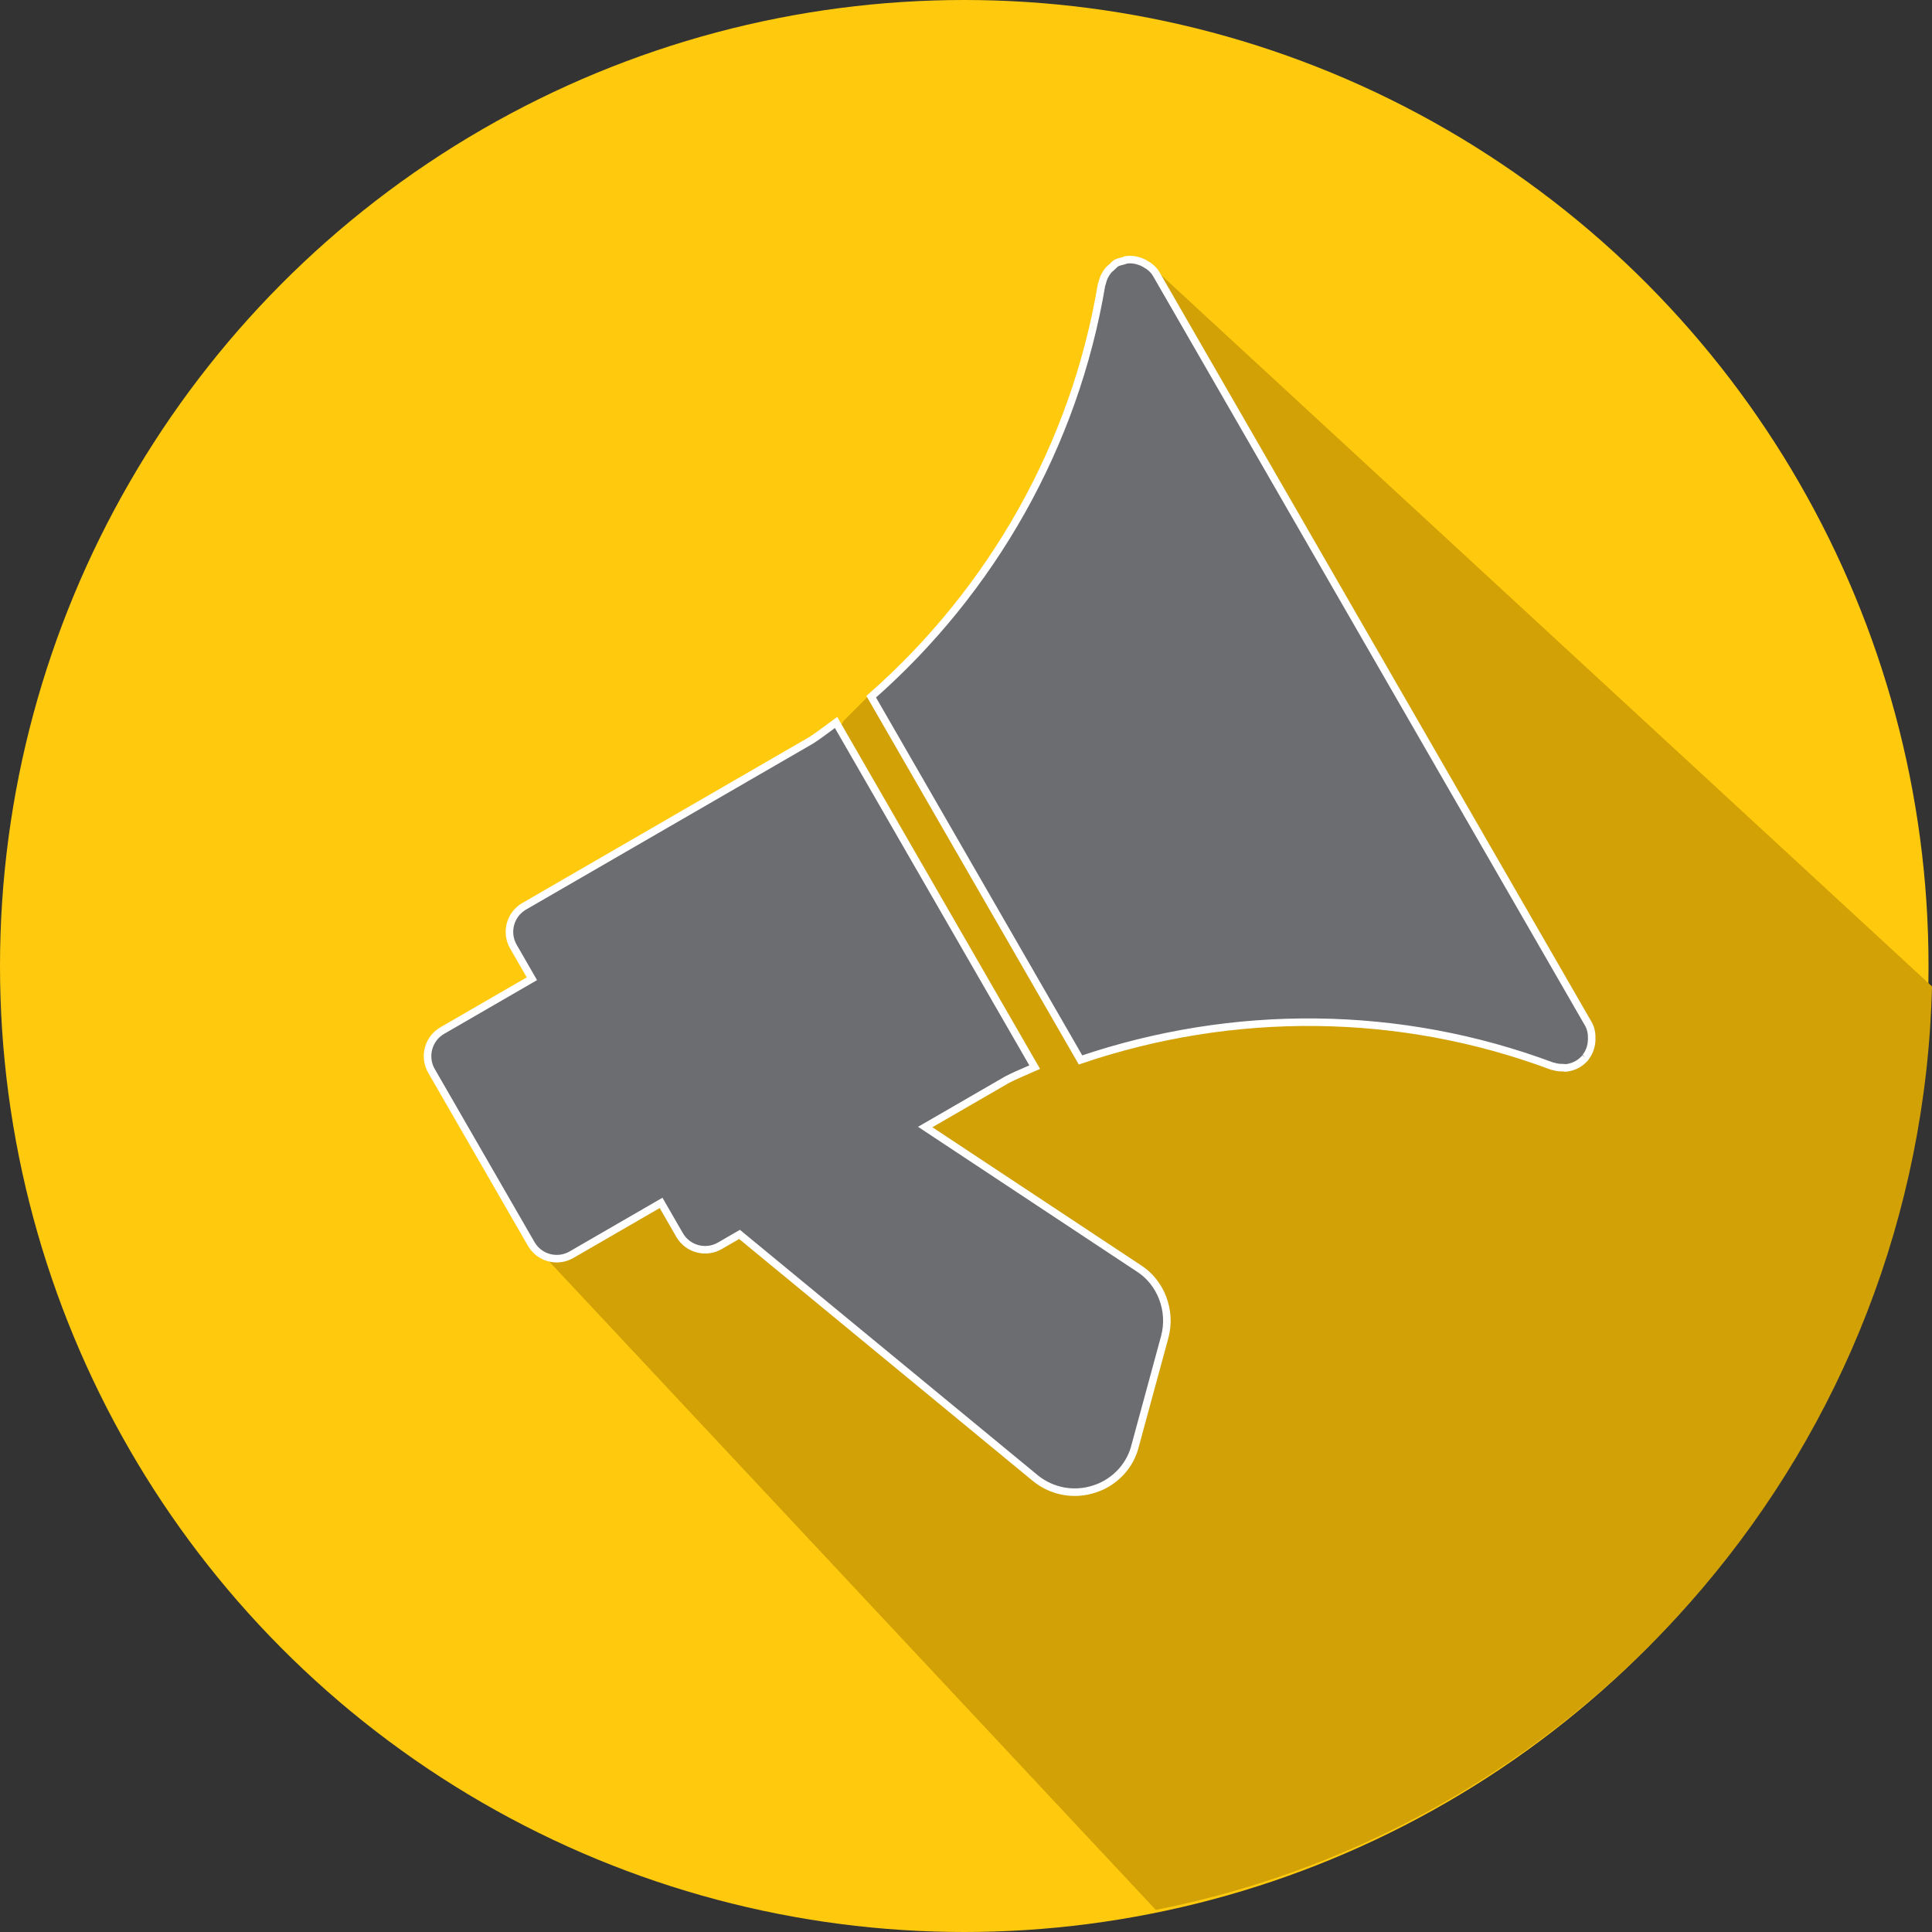 <svg width="512" height="512" viewBox="0 0 512 512" fill="none" xmlns="http://www.w3.org/2000/svg">
<rect x="0" y="0" width="512" height="512" fill="#333333" stroke="none"/>
<ellipse cx="255.54" cy="256" rx="255.54" ry="256" fill="#FFCA0E"/>
<path fill-rule="evenodd" clip-rule="evenodd" d="M306.301 506.149L145.24 334L223.599 191L230.587 184L284.49 225.5C301.792 209.5 336.696 176.3 337.894 171.5C338.353 169.659 332.981 156.193 326.313 139.479C315.591 112.606 301.521 77.337 302.957 68.5L512 261.414C509.019 382.877 421.588 483.353 306.301 506.149Z" fill="#D2A106"/>
<path d="M221.561 191.458L274.206 282.805C273.56 283.092 272.902 283.376 272.239 283.663C270.45 284.435 268.622 285.224 266.889 286.122L266.869 286.132L266.849 286.144L246.588 297.863L245.188 298.672L246.536 299.564L301.706 336.065L301.716 336.072L301.725 336.078C307.603 339.779 310.544 347.29 308.677 354.276C308.677 354.277 308.677 354.278 308.676 354.279L300.845 383.077L300.842 383.089L300.839 383.102C299.802 387.338 297.036 390.976 293.192 393.2C292.246 393.747 291.226 394.203 290.143 394.56L290.136 394.562C284.707 396.395 278.818 395.327 274.38 391.723C274.379 391.722 274.378 391.722 274.377 391.721L196.521 327.57L195.987 327.13L195.387 327.477L190.764 330.15C187.032 332.309 182.252 331.027 180.097 327.286L175.692 319.644L175.193 318.778L174.327 319.279L151.442 332.515C147.71 334.673 142.931 333.391 140.775 329.651L114.35 283.799C112.194 280.058 113.476 275.27 117.208 273.112L140.092 259.875L140.958 259.375L140.459 258.508L136.055 250.866C133.899 247.125 135.18 242.338 138.912 240.179L214.921 196.217L214.941 196.205L214.96 196.193C216.618 195.129 218.226 193.932 219.8 192.76C220.391 192.32 220.978 191.883 221.561 191.458Z" fill="#6C6D70" stroke="white" stroke-width="2"/>
<path d="M303.269 69.793L303.281 69.799L303.292 69.805C304.6 70.504 305.698 71.389 306.421 72.642L420.93 271.335C421.651 272.586 421.868 273.978 421.819 275.46C421.818 275.463 421.818 275.465 421.818 275.468L421.818 275.475C421.8 275.822 421.787 276.075 421.752 276.376C421.558 277.787 421.061 279.069 420.191 280.158C420.11 280.256 420.06 280.352 420.029 280.422C419.438 281.074 418.791 281.606 418.072 282.022C417.103 282.583 416.059 282.888 414.976 283.02C414.951 283.021 414.898 283.018 414.768 283C414.753 282.998 414.736 282.996 414.718 282.993C414.594 282.975 414.394 282.946 414.193 282.943L414.18 282.943L414.167 282.943C413.31 282.951 412.499 282.863 411.759 282.623C411.581 282.561 411.419 282.547 411.34 282.542C370.942 267.414 326.738 267.18 286.352 280.893L230.878 184.637C262.908 156.47 284.793 118.014 291.926 75.43C291.934 75.417 291.942 75.403 291.95 75.388C291.987 75.32 292.034 75.222 292.067 75.097L292.075 75.07L292.08 75.042C292.362 73.691 292.984 72.466 293.932 71.408C294.001 71.334 294.081 71.262 294.196 71.168C294.219 71.15 294.246 71.128 294.275 71.105C294.373 71.025 294.501 70.923 294.617 70.818L294.618 70.817C294.785 70.667 294.965 70.483 295.11 70.334C295.173 70.27 295.229 70.213 295.274 70.168C295.458 69.987 295.603 69.865 295.753 69.778C296.302 69.461 296.883 69.319 297.618 69.139C297.701 69.119 297.786 69.098 297.873 69.077C298.06 69.031 298.214 68.95 298.317 68.885C298.351 68.883 298.387 68.879 298.424 68.872C299.798 68.662 301.168 68.885 302.488 69.415L302.495 69.418L302.503 69.421C302.778 69.526 302.991 69.635 303.269 69.793ZM420.143 280.295C420.142 280.296 420.141 280.297 420.14 280.298C420.142 280.295 420.145 280.293 420.147 280.29L420.143 280.295ZM298.479 68.772C298.483 68.77 298.485 68.769 298.485 68.769C298.485 68.769 298.483 68.77 298.479 68.772Z" fill="#6C6D70" stroke="white" stroke-width="2"/>
</svg>
